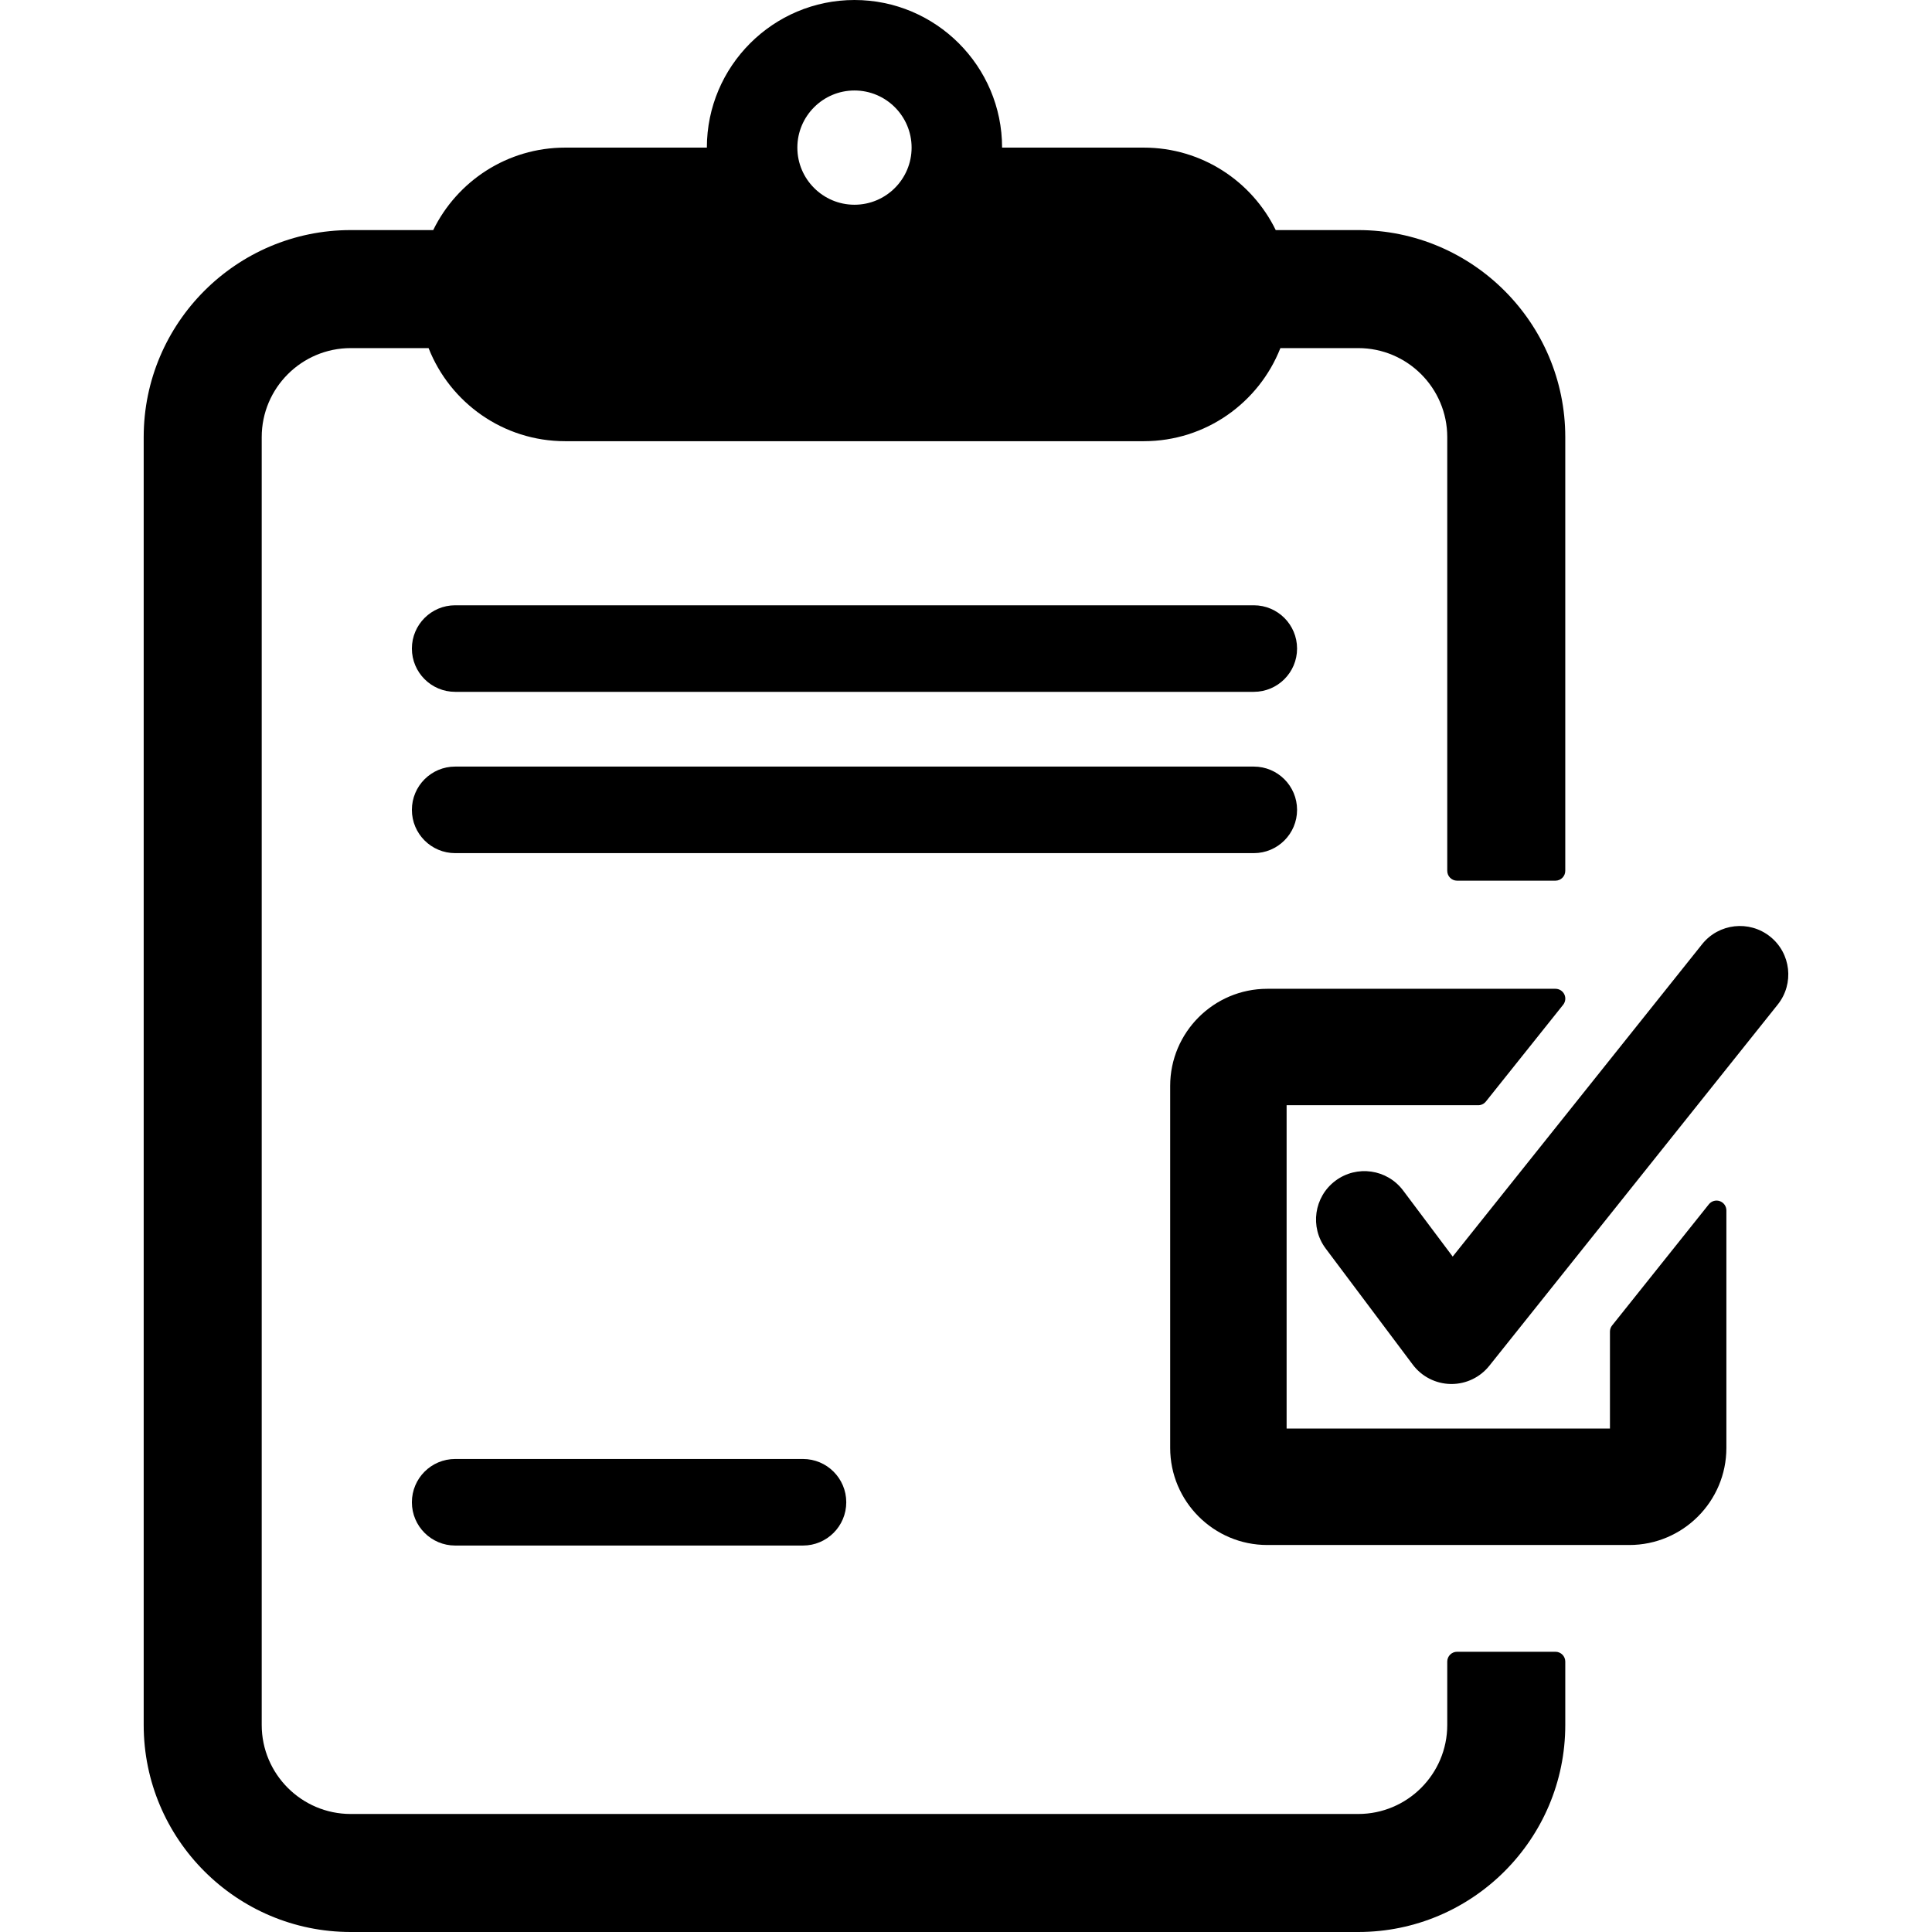 <?xml version="1.0" encoding="iso-8859-1"?>
<!-- Generator: Adobe Illustrator 18.0.0, SVG Export Plug-In . SVG Version: 6.00 Build 0)  -->
<!DOCTYPE svg PUBLIC "-//W3C//DTD SVG 1.1//EN" "http://www.w3.org/Graphics/SVG/1.1/DTD/svg11.dtd">
<svg version="1.1" id="Capa_1" xmlns="http://www.w3.org/2000/svg" xmlns:xlink="http://www.w3.org/1999/xlink" x="0px" y="0px"
	 viewBox="0 0 491.086 491.086" style="enable-background:new 0 0 491.086 491.086;" xml:space="preserve">
<g>
	<g>
		<path d="M449.937,238.064c-5.307-4.237-13.046-3.371-17.283,1.936l-63.402,79.405l-12.602-16.803
			c-4.075-5.434-11.784-6.534-17.217-2.46c-5.434,4.075-6.534,11.782-2.46,17.217l22.135,29.514
			c2.282,3.043,5.847,4.859,9.651,4.917c0.063,0.001,0.126,0.002,0.188,0.002c3.736,0,7.273-1.699,9.609-4.624l73.317-91.821
			C456.111,250.039,455.244,242.302,449.937,238.064z"/>
		<path d="M437.148,305.312c-1-0.352-2.117-0.031-2.779,0.799l-24.596,30.803c-0.355,0.442-0.547,0.993-0.547,1.56v24.647h-82.188
			v-82.188h48.7c0.761,0,1.479-0.346,1.953-0.94l19.64-24.596c0.6-0.751,0.716-1.778,0.3-2.645
			c-0.417-0.865-1.292-1.416-2.253-1.416h-73.257c-13.607,0-24.679,11.071-24.679,24.68v92.02c0,13.608,11.071,24.679,24.679,24.679
			h92.021c13.607,0,24.679-11.07,24.679-24.679v-60.364C438.821,306.608,438.15,305.662,437.148,305.312z"/>
	</g>
	<g>
		<path d="M204.108,392.854h-88.411c-6.075,0-11-4.925-11-11s4.925-11,11-11h88.411c6.074,0,11,4.925,11,11
			S210.183,392.854,204.108,392.854z"/>
	</g>
	<path d="M370.369,223.854h25c1.381,0,2.5-1.119,2.5-2.5v-110.25c0-29.016-23.606-52.621-52.622-52.621h-20.975
		c-6.061-12.41-18.803-20.962-33.543-20.962h-36.012C254.718,16.832,237.886,0,217.196,0c-20.689,0-37.521,16.832-37.521,37.521
		h-36.011c-14.741,0-27.482,8.552-33.544,20.962H89.147c-29.016,0-52.622,23.606-52.622,52.621v327.36
		c0,29.016,23.606,52.622,52.622,52.622h256.101c29.016,0,52.622-23.606,52.622-52.622v-16.11c0-1.381-1.119-2.5-2.5-2.5h-25
		c-1.381,0-2.5,1.119-2.5,2.5v16.11c0,12.474-10.148,22.622-22.622,22.622H89.147c-12.474,0-22.622-10.149-22.622-22.622v-327.36
		c0-12.474,10.148-22.621,22.622-22.621h19.793c5.45,13.853,18.938,23.663,34.726,23.663H290.73
		c15.787,0,29.274-9.811,34.725-23.663h19.793c12.474,0,22.622,10.148,22.622,22.621v110.25
		C367.869,222.734,368.988,223.854,370.369,223.854z M217.196,23c8.007,0,14.521,6.514,14.521,14.521
		c0,8.007-6.515,14.52-14.521,14.52s-14.521-6.514-14.521-14.52C202.676,29.514,209.19,23,217.196,23z"/>
	<g>
		<path d="M318.696,153.854H115.697c-6.075,0-11,4.925-11,11c0,6.075,4.925,11,11,11h202.999c6.075,0,11-4.925,11-11
			C329.696,158.778,324.772,153.854,318.696,153.854z"/>
		<path d="M318.696,194.854H115.697c-6.075,0-11,4.925-11,11c0,6.075,4.925,11,11,11h202.999c6.075,0,11-4.925,11-11
			C329.696,199.778,324.772,194.854,318.696,194.854z"/>
	</g>
</g>
<g>
</g>
<g>
</g>
<g>
</g>
<g>
</g>
<g>
</g>
<g>
</g>
<g>
</g>
<g>
</g>
<g>
</g>
<g>
</g>
<g>
</g>
<g>
</g>
<g>
</g>
<g>
</g>
<g>
</g>
</svg>
